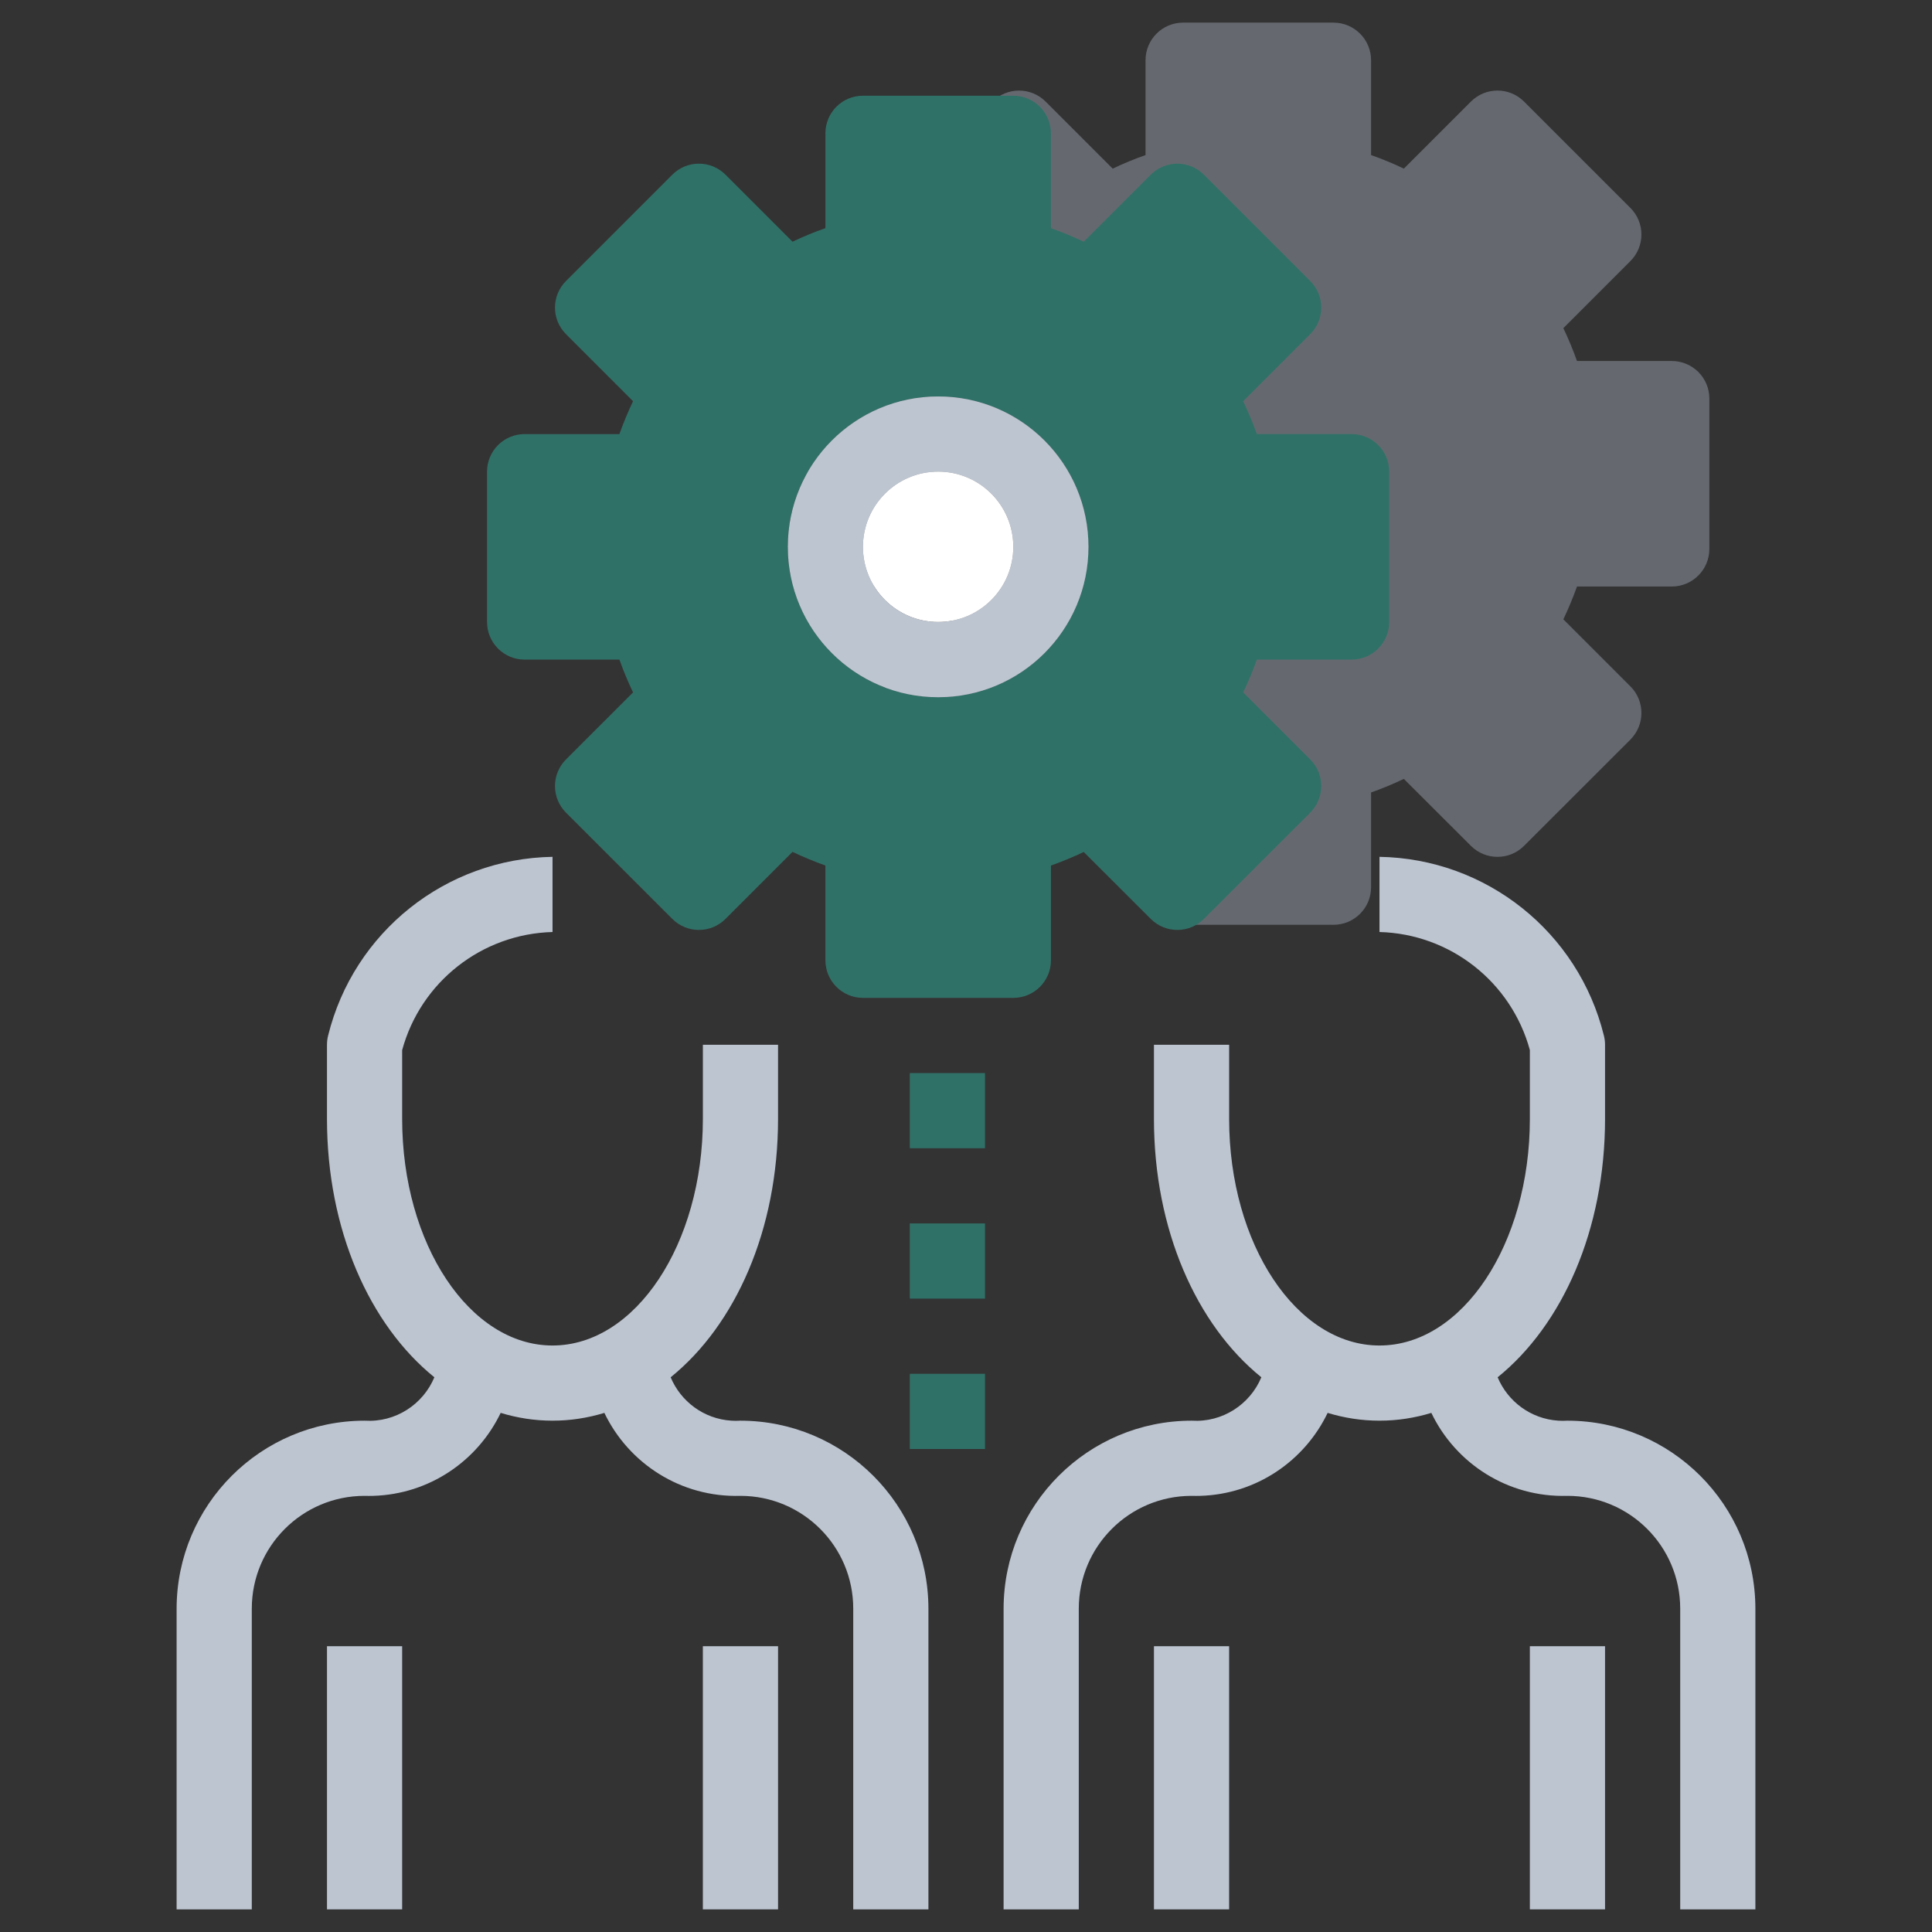 <?xml version="1.0" encoding="utf-8"?>
<!-- Generator: Adobe Illustrator 16.0.0, SVG Export Plug-In . SVG Version: 6.00 Build 0)  -->
<!DOCTYPE svg PUBLIC "-//W3C//DTD SVG 1.1//EN" "http://www.w3.org/Graphics/SVG/1.1/DTD/svg11.dtd">
<svg version="1.1" id="Layer_1" xmlns="http://www.w3.org/2000/svg" xmlns:xlink="http://www.w3.org/1999/xlink" x="0px" y="0px"
	 width="512px" height="512px" viewBox="0 0 512 512" enable-background="new 0 0 512 512" xml:space="preserve">
<rect x="0" y="0" width="512" height="512" fill="#333333" stroke="none"/>
<g>
	<g>
		<g>
			<g>
				<path fill="#65696F" d="M452.993,105.614v39.851c0,5.514-4.457,9.969-9.969,9.969h-25.107c-1.058,2.953-2.264,5.858-3.617,8.688
					l17.771,17.772c3.89,3.889,3.89,10.189,0,14.104l-28.184,28.159c-3.89,3.889-10.189,3.889-14.079,0l-17.773-17.747
					c-2.829,1.354-5.732,2.56-8.688,3.594v25.131c0,5.489-4.456,9.944-9.968,9.944h-39.853c-5.49,0-9.944-4.456-9.944-9.944v-25.131
					c-2.978-1.059-5.882-2.264-8.713-3.619l-17.771,17.772c-3.889,3.889-10.191,3.889-14.079,0L234.835,196
					c-3.889-3.915-3.889-10.215,0-14.104l17.771-17.772c-1.354-2.83-2.56-5.735-3.618-8.688h-25.107
					c-5.514,0-9.968-4.455-9.968-9.969v-39.851c0-5.489,4.454-9.944,9.968-9.944h25.107c1.058-2.978,2.264-5.858,3.618-8.713
					l-17.771-17.771c-3.889-3.889-3.889-10.191,0-14.08l28.184-28.183c3.888-3.889,10.19-3.889,14.079,0l17.771,17.771
					c2.831-1.353,5.735-2.56,8.713-3.593V15.969c0-5.513,4.454-9.969,9.944-9.969h39.853c5.512,0,9.968,4.456,9.968,9.969V41.1
					c2.955,1.034,5.858,2.24,8.688,3.593l17.773-17.771c3.89-3.889,10.189-3.889,14.079,0l28.184,28.183
					c3.89,3.889,3.89,10.191,0,14.08L414.3,86.957c1.354,2.855,2.56,5.735,3.617,8.713h25.107
					C448.536,95.67,452.993,100.125,452.993,105.614z"/>
			</g>
		</g>
	</g>
	<g>
		<g>
			<path fill="#307167" d="M358.187,115.036h-25.107c-1.061-2.979-2.265-5.858-3.62-8.714l17.773-17.771
				c3.889-3.889,3.889-10.19,0-14.08l-28.185-28.183c-3.889-3.889-10.189-3.889-14.078,0L287.196,64.06
				c-2.829-1.354-5.735-2.56-8.688-3.594V35.334c0-5.513-4.456-9.968-9.971-9.968h-39.85c-5.49,0-9.944,4.455-9.944,9.968v25.131
				c-2.979,1.034-5.882,2.24-8.714,3.594L192.26,46.289c-3.89-3.889-10.192-3.889-14.082,0l-28.182,28.183
				c-3.889,3.89-3.889,10.191,0,14.08l17.771,17.771c-1.354,2.856-2.56,5.735-3.618,8.714h-25.107c-5.514,0-9.968,4.455-9.968,9.944
				v39.851c0,5.514,4.454,9.97,9.968,9.97h25.107c1.058,2.953,2.264,5.858,3.618,8.688l-17.771,17.772
				c-3.889,3.889-3.889,10.189,0,14.104l28.182,28.159c3.889,3.89,10.192,3.89,14.082,0l17.771-17.772
				c2.832,1.354,5.735,2.56,8.714,3.619v25.13c0,5.489,4.454,9.945,9.944,9.945h39.85c5.515,0,9.971-4.456,9.971-9.945v-25.13
				c2.952-1.034,5.858-2.24,8.688-3.593l17.773,17.747c3.889,3.89,10.189,3.89,14.078,0l28.185-28.159
				c3.889-3.915,3.889-10.215,0-14.104l-17.773-17.772c1.355-2.831,2.56-5.735,3.62-8.688h25.107c5.512,0,9.968-4.456,9.968-9.97
				V124.98C368.154,119.491,363.698,115.036,358.187,115.036z M208.776,144.918c0-22.005,17.845-39.851,39.849-39.851
				c22.007,0,39.828,17.846,39.828,39.851c0,22.005-17.821,39.851-39.828,39.851C226.621,184.769,208.776,166.923,208.776,144.918z"
				/>
		</g>
	</g>
	<g>
		<g>
			<path fill="#BDC5D1" d="M248.625,105.067c-22.004,0-39.849,17.846-39.849,39.851c0,22.005,17.845,39.851,39.849,39.851
				c22.007,0,39.828-17.846,39.828-39.851C288.453,122.913,270.632,105.067,248.625,105.067z M248.625,164.831
				c-11.002,0-19.937-8.91-19.937-19.913c0-11.003,8.935-19.938,19.937-19.938c11.005,0,19.913,8.935,19.913,19.938
				C268.538,155.921,259.63,164.831,248.625,164.831z"/>
			<path fill="#FFFFFF" d="M268.538,144.918c0,11.003-8.908,19.913-19.913,19.913c-11.002,0-19.937-8.91-19.937-19.913
				c0-11.003,8.935-19.938,19.937-19.938C259.63,124.98,268.538,133.915,268.538,144.918z"/>
		</g>
	</g>
	<g>
		<g>
			<g>
				<rect x="86.655" y="436.263" fill="#BDC5D1" width="19.92" height="69.737"/>
			</g>
		</g>
	</g>
	<g>
		<g>
			<g>
				<rect x="186.265" y="436.263" fill="#BDC5D1" width="19.927" height="69.737"/>
			</g>
		</g>
	</g>
	<g>
		<path fill="#BDC5D1" d="M196.23,376.495c-0.803,0.053-1.605,0.053-2.409,0c-7.357-0.472-13.428-5.134-16.091-11.501
			c17.192-13.896,28.461-39.103,28.461-68.481v-19.634H186.27v19.634c0,33.162-17.872,60.061-39.85,60.061
			c-21.973,0-39.845-26.898-39.845-60.061v-18.23c4.93-18.076,21.119-30.787,39.85-31.29V227.07
			c-28.285,0.465-52.705,19.924-59.474,47.386c-0.197,0.793-0.298,1.605-0.298,2.423v19.634c0,29.374,11.268,54.58,28.459,68.478
			c-3,7.186-10.294,12.027-18.498,11.505c-27.494,0.034-49.777,22.312-49.811,49.811V506h19.925v-79.694
			c0-16.504,13.379-29.888,29.886-29.888c0.76,0.023,1.52,0.023,2.284,0c14.984-0.441,27.719-9.345,33.784-21.988
			c4.402,1.338,8.996,2.065,13.743,2.065c4.746,0,9.338-0.728,13.739-2.064c6.417,13.388,20.273,22.456,36.067,21.987
			c16.504,0,29.886,13.384,29.886,29.888V506h19.925v-79.694C246.008,398.807,223.725,376.529,196.23,376.495z"/>
		<path fill="#BDC5D1" d="M415.391,376.495c-0.803,0.053-1.605,0.053-2.408,0c-7.356-0.472-13.43-5.133-16.093-11.501
			c17.193-13.896,28.462-39.103,28.462-68.481v-19.634c0-0.817-0.101-1.63-0.3-2.423c-6.771-27.462-31.188-46.922-59.472-47.386
			v19.922c18.726,0.506,34.91,13.208,39.85,31.28v18.24c0,33.162-17.872,60.061-39.85,60.061c-21.975,0-39.847-26.898-39.847-60.061
			v-19.634h-19.925v19.634c0,29.376,11.27,54.583,28.462,68.48c-3.001,7.184-10.294,12.024-18.496,11.502
			c-27.494,0.029-49.777,22.312-49.811,49.806V506h19.925v-79.694c0-16.504,13.377-29.888,29.881-29.888
			c0.765,0.023,1.528,0.023,2.288,0c14.982-0.441,27.716-9.345,33.78-21.988c4.402,1.338,8.996,2.065,13.742,2.065
			s9.339-0.728,13.74-2.064c6.417,13.388,20.272,22.456,36.07,21.987c16.505,0,29.884,13.384,29.884,29.888V506h19.923v-79.694
			C465.168,398.807,442.885,376.529,415.391,376.495z"/>
	</g>
	<g>
		<g>
			<g>
				<rect x="305.809" y="436.263" fill="#BDC5D1" width="19.92" height="69.737"/>
			</g>
		</g>
	</g>
	<g>
		<g>
			<g>
				<rect x="405.43" y="436.263" fill="#BDC5D1" width="19.922" height="69.737"/>
			</g>
		</g>
	</g>
	<g>
		<g>
			<rect x="241.113" y="284.374" fill="#307167" width="19.923" height="19.922"/>
		</g>
	</g>
	<g>
		<g>
			<rect x="241.113" y="324.223" fill="#307167" width="19.923" height="19.923"/>
		</g>
	</g>
	<g>
		<g>
			<rect x="241.113" y="364.072" fill="#307167" width="19.923" height="19.928"/>
		</g>
	</g>
</g>
</svg>
